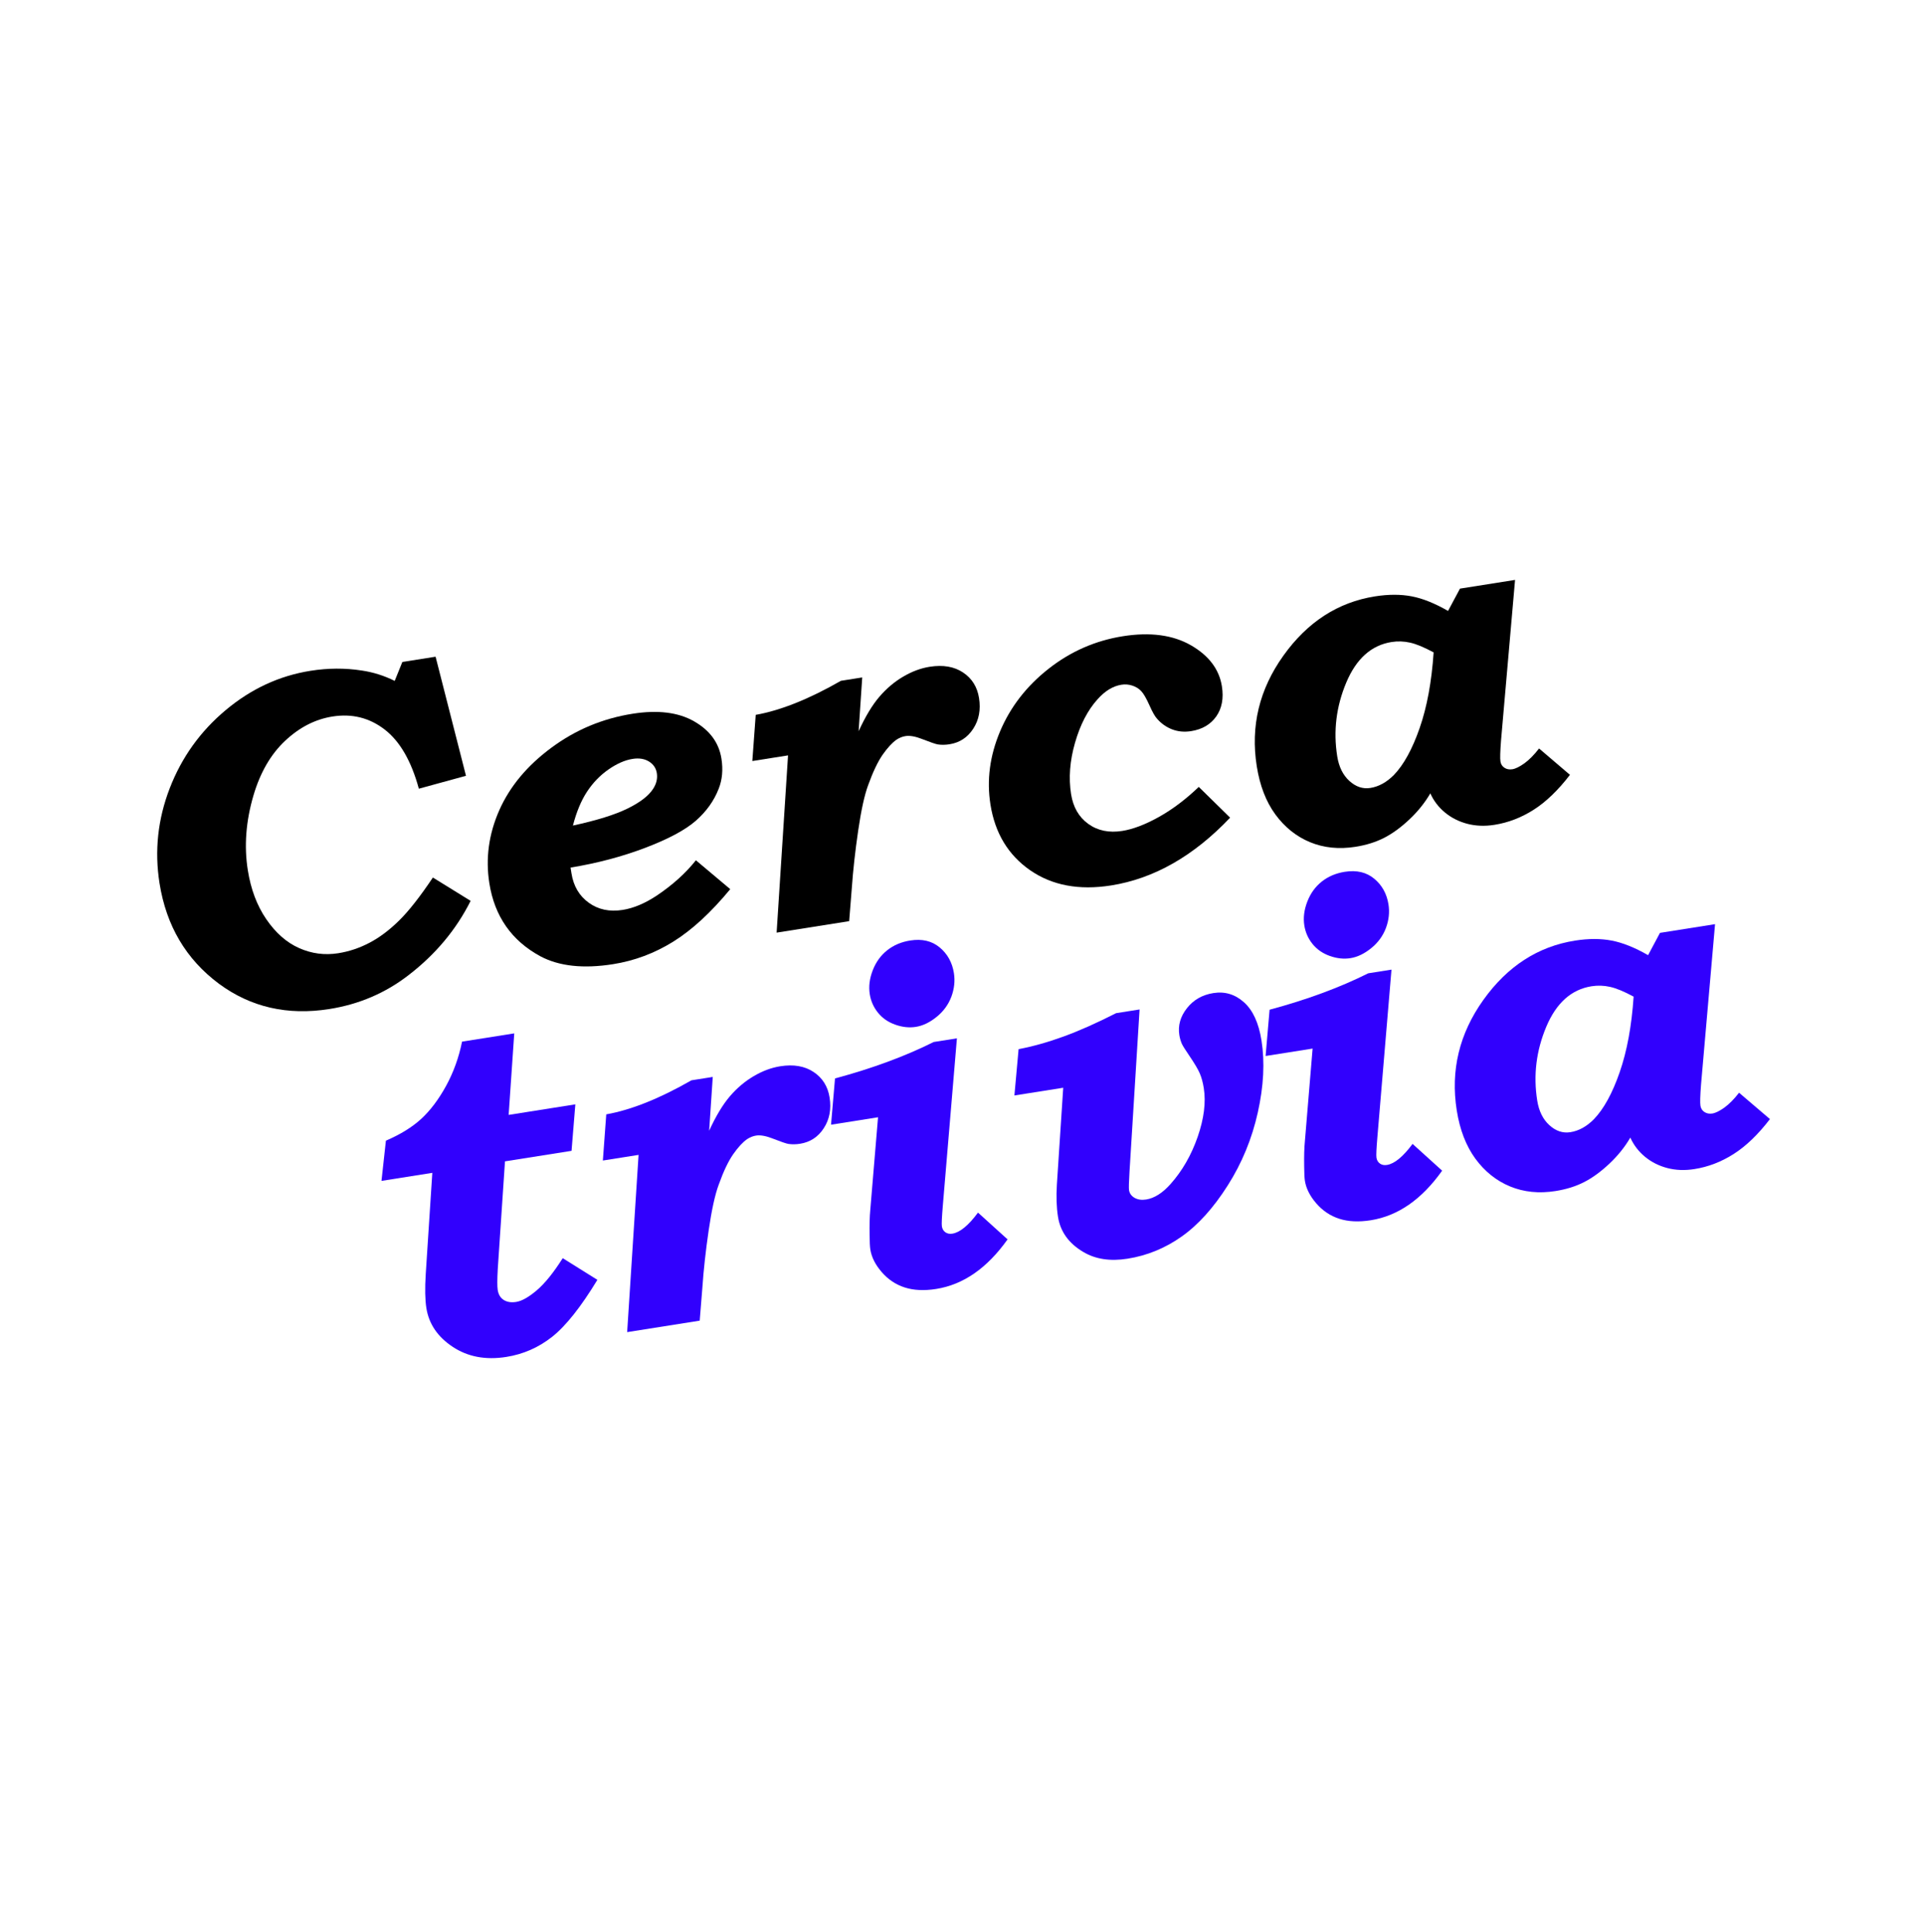 <?xml version="1.0" encoding="UTF-8" standalone="no"?>
<!DOCTYPE svg PUBLIC "-//W3C//DTD SVG 1.1//EN" "http://www.w3.org/Graphics/SVG/1.1/DTD/svg11.dtd">
<svg width="100%" height="100%" viewBox="0 0 256 257" version="1.1" xmlns="http://www.w3.org/2000/svg" xmlns:xlink="http://www.w3.org/1999/xlink" xml:space="preserve" xmlns:serif="http://www.serif.com/" style="fill-rule:evenodd;clip-rule:evenodd;stroke-linejoin:round;stroke-miterlimit:2;">
    <g transform="matrix(1,0,0,1,-528,-2567)">
        <g id="icon-cercatrivia" transform="matrix(2,0,0,2,528,2567.86)">
            <rect x="0" y="0" width="128" height="128" style="fill:none;"/>
            <g transform="matrix(2.619,-0.414,0.414,2.619,-295.304,-938.457)">
                <path d="M62.992,384.799L63.279,387.869L62.06,388.004C61.982,387.289 61.777,386.756 61.445,386.404C61.113,386.053 60.699,385.877 60.203,385.877C59.765,385.877 59.342,386.015 58.934,386.293C58.526,386.57 58.193,386.98 57.935,387.523C57.646,388.133 57.502,388.742 57.502,389.351C57.502,389.836 57.59,390.265 57.768,390.64C57.946,391.015 58.179,391.297 58.468,391.484C58.757,391.672 59.074,391.765 59.418,391.765C59.691,391.765 59.963,391.72 60.235,391.628C60.506,391.536 60.781,391.39 61.058,391.191C61.336,390.992 61.67,390.681 62.06,390.26L62.904,390.986C62.435,391.642 61.824,392.176 61.07,392.586C60.429,392.937 59.732,393.113 58.978,393.113C57.916,393.113 57.037,392.76 56.341,392.053C55.623,391.318 55.263,390.41 55.263,389.328C55.263,388.508 55.471,387.738 55.887,387.019C56.303,386.301 56.868,385.727 57.581,385.3C58.294,384.872 59.046,384.658 59.839,384.658C60.281,384.658 60.703,384.722 61.105,384.851C61.382,384.937 61.642,385.066 61.884,385.238L62.148,384.799L62.992,384.799Z" style="fill-rule:nonzero;"/>
                <path d="M68.646,390.863L69.384,391.713C68.814,392.217 68.274,392.576 67.764,392.791C67.254,393.006 66.728,393.113 66.185,393.113C65.431,393.113 64.841,392.953 64.416,392.633C63.763,392.133 63.437,391.463 63.437,390.623C63.437,389.994 63.614,389.405 63.967,388.856C64.321,388.307 64.833,387.858 65.503,387.509C66.172,387.159 66.888,386.984 67.65,386.984C68.291,386.984 68.789,387.127 69.144,387.412C69.5,387.697 69.677,388.041 69.677,388.443C69.677,388.724 69.615,388.971 69.49,389.181C69.326,389.463 69.094,389.697 68.796,389.885C68.497,390.072 68.045,390.229 67.439,390.356C66.834,390.483 66.191,390.549 65.511,390.553L65.511,390.699C65.511,391.023 65.616,391.289 65.825,391.496C66.034,391.703 66.304,391.806 66.636,391.806C66.914,391.806 67.214,391.732 67.539,391.584C67.976,391.381 68.345,391.14 68.646,390.863ZM65.734,389.521C66.347,389.486 66.821,389.417 67.155,389.313C67.489,389.21 67.724,389.082 67.861,388.93C67.966,388.816 68.019,388.689 68.019,388.549C68.019,388.424 67.969,388.318 67.87,388.232C67.77,388.146 67.638,388.103 67.474,388.103C67.279,388.103 67.066,388.159 66.836,388.27C66.605,388.382 66.399,388.537 66.217,388.736C66.036,388.935 65.875,389.197 65.734,389.521Z" style="fill-rule:nonzero;"/>
                <path d="M73.484,386.984L73.184,388.303C73.407,387.967 73.622,387.71 73.831,387.532C74.04,387.354 74.263,387.219 74.501,387.125C74.739,387.031 74.972,386.984 75.198,386.984C75.537,386.984 75.806,387.075 76.003,387.257C76.2,387.438 76.298,387.67 76.298,387.951C76.298,388.248 76.211,388.494 76.035,388.689C75.859,388.885 75.643,388.982 75.385,388.982C75.284,388.982 75.188,388.969 75.098,388.941C75.048,388.926 74.915,388.855 74.7,388.73C74.556,388.648 74.431,388.607 74.325,388.607C74.247,388.607 74.169,388.625 74.091,388.66C73.97,388.719 73.836,388.825 73.687,388.979C73.539,389.134 73.379,389.367 73.207,389.68C73.078,389.91 72.937,390.272 72.783,390.766C72.629,391.261 72.501,391.728 72.399,392.17L72.206,392.972L70.363,392.972L71.34,388.625L70.433,388.625L70.698,387.494C71.332,387.482 72.081,387.312 72.943,386.984L73.484,386.984Z" style="fill-rule:nonzero;"/>
                <path d="M81.396,391.015L82.052,391.9C80.998,392.709 79.925,393.113 78.836,393.113C78.023,393.113 77.375,392.882 76.89,392.419C76.406,391.956 76.164,391.361 76.164,390.635C76.164,390.017 76.338,389.427 76.688,388.862C77.038,388.298 77.52,387.844 78.135,387.5C78.751,387.156 79.408,386.984 80.107,386.984C80.798,386.984 81.347,387.147 81.754,387.473C82.16,387.8 82.363,388.18 82.363,388.613C82.363,388.918 82.277,389.159 82.105,389.337C81.933,389.514 81.707,389.603 81.425,389.603C81.254,389.603 81.099,389.564 80.963,389.486C80.826,389.407 80.714,389.299 80.629,389.162C80.586,389.099 80.541,388.98 80.494,388.803C80.443,388.615 80.393,388.485 80.344,388.415C80.296,388.344 80.229,388.287 80.145,388.244C80.061,388.201 79.972,388.18 79.879,388.18C79.664,388.18 79.447,388.269 79.228,388.449C78.943,388.68 78.701,389.009 78.502,389.436C78.302,389.864 78.203,390.283 78.203,390.693C78.203,391.025 78.306,391.294 78.513,391.499C78.72,391.704 78.992,391.806 79.328,391.806C79.597,391.806 79.916,391.74 80.283,391.606C80.65,391.472 81.021,391.275 81.396,391.015Z" style="fill-rule:nonzero;"/>
                <path d="M88.263,387.631L88.646,387.125L90.045,387.125L89.068,391.051C89.004,391.32 88.972,391.492 88.972,391.566C88.972,391.637 88.997,391.694 89.047,391.739C89.097,391.784 89.16,391.806 89.237,391.806C89.318,391.806 89.424,391.773 89.557,391.707C89.689,391.64 89.83,391.537 89.98,391.396L90.642,392.17C90.288,392.506 89.942,392.747 89.606,392.893C89.269,393.04 88.925,393.113 88.575,393.113C88.33,393.113 88.107,393.069 87.906,392.981C87.706,392.893 87.536,392.771 87.398,392.615C87.26,392.459 87.163,392.281 87.109,392.082C86.937,392.293 86.731,392.48 86.491,392.644C86.251,392.808 86.018,392.928 85.794,393.002C85.569,393.076 85.32,393.113 85.046,393.113C84.625,393.113 84.254,393.015 83.936,392.82C83.618,392.625 83.368,392.35 83.186,391.997C83.004,391.643 82.914,391.221 82.914,390.728C82.914,389.713 83.278,388.835 84.006,388.095C84.734,387.354 85.569,386.984 86.51,386.984C86.852,386.984 87.155,387.032 87.419,387.127C87.683,387.222 87.964,387.39 88.263,387.631ZM87.743,388.602C87.528,388.438 87.346,388.326 87.198,388.268C87.049,388.209 86.897,388.18 86.741,388.18C86.229,388.18 85.802,388.455 85.46,389.007C85.118,389.559 84.947,390.155 84.947,390.797C84.947,391.067 85.015,391.287 85.152,391.457C85.289,391.628 85.453,391.713 85.644,391.713C85.859,391.713 86.07,391.636 86.278,391.484C86.563,391.269 86.837,390.914 87.101,390.421C87.365,389.928 87.579,389.322 87.743,388.602Z" style="fill-rule:nonzero;"/>
            </g>
            <g transform="matrix(2.619,-0.414,0.414,2.619,-279.466,-915.959)">
                <path d="M57.565,385.127L58.891,385.127L58.433,387.125L60.127,387.125L59.851,388.262L58.16,388.262L57.56,390.899C57.504,391.159 57.476,391.333 57.476,391.42C57.476,391.538 57.514,391.629 57.588,391.693C57.662,391.757 57.762,391.789 57.887,391.789C58.031,391.789 58.217,391.72 58.444,391.581C58.671,391.442 58.927,391.211 59.212,390.887L59.986,391.56C59.469,392.17 59.021,392.581 58.642,392.794C58.263,393.007 57.858,393.113 57.426,393.113C56.902,393.113 56.472,392.96 56.138,392.653C55.804,392.347 55.637,391.992 55.637,391.59C55.637,391.379 55.676,391.098 55.754,390.747L56.314,388.262L55.023,388.262L55.29,387.283C55.675,387.185 55.997,387.05 56.255,386.878C56.513,386.705 56.76,386.466 56.996,386.161C57.232,385.855 57.422,385.511 57.565,385.127Z" style="fill:rgb(49,0,253);fill-rule:nonzero;"/>
                <path d="M63.64,386.984L63.34,388.303C63.563,387.967 63.779,387.71 63.987,387.532C64.196,387.354 64.419,387.219 64.658,387.125C64.896,387.031 65.128,386.984 65.354,386.984C65.694,386.984 65.962,387.075 66.159,387.257C66.356,387.438 66.455,387.67 66.455,387.951C66.455,388.248 66.367,388.494 66.191,388.689C66.016,388.885 65.799,388.982 65.541,388.982C65.44,388.982 65.344,388.969 65.255,388.941C65.204,388.926 65.071,388.855 64.856,388.73C64.712,388.648 64.587,388.607 64.482,388.607C64.404,388.607 64.326,388.625 64.248,388.66C64.127,388.719 63.992,388.825 63.844,388.979C63.695,389.134 63.535,389.367 63.364,389.68C63.235,389.91 63.093,390.272 62.939,390.766C62.785,391.261 62.657,391.728 62.556,392.17L62.362,392.972L60.519,392.972L61.496,388.625L60.589,388.625L60.854,387.494C61.489,387.482 62.237,387.312 63.099,386.984L63.64,386.984Z" style="fill:rgb(49,0,253);fill-rule:nonzero;"/>
                <path d="M69.068,384.377C69.369,384.377 69.603,384.472 69.771,384.664C69.939,384.855 70.023,385.086 70.023,385.355C70.023,385.555 69.971,385.746 69.868,385.93C69.764,386.113 69.617,386.261 69.425,386.372C69.234,386.483 69.048,386.539 68.869,386.539C68.701,386.539 68.534,386.494 68.368,386.404C68.202,386.314 68.075,386.193 67.987,386.041C67.899,385.889 67.855,385.724 67.855,385.549C67.855,385.353 67.911,385.16 68.022,384.969C68.133,384.777 68.279,384.631 68.459,384.529C68.638,384.428 68.841,384.377 69.068,384.377ZM69.252,386.984L69.842,386.984L68.839,391.069C68.769,391.354 68.733,391.526 68.733,391.584C68.733,391.65 68.754,391.704 68.797,391.745C68.839,391.786 68.895,391.806 68.965,391.806C69.156,391.806 69.395,391.666 69.682,391.385L70.31,392.164C69.691,392.797 69.037,393.113 68.346,393.113C68.041,393.113 67.782,393.059 67.571,392.952C67.36,392.845 67.19,392.687 67.062,392.48C66.933,392.273 66.869,392.072 66.869,391.877C66.869,391.806 66.882,391.686 66.908,391.514C66.944,391.261 66.982,391.056 67.022,390.9L67.578,388.631L66.384,388.631L66.664,387.5C67.624,387.398 68.487,387.226 69.252,386.984Z" style="fill:rgb(49,0,253);fill-rule:nonzero;"/>
                <path d="M74.482,386.984L73.596,390.97C73.541,391.22 73.513,391.37 73.513,391.419C73.513,391.504 73.549,391.575 73.621,391.633C73.694,391.69 73.786,391.719 73.899,391.719C74.11,391.719 74.332,391.623 74.566,391.431C74.909,391.15 75.194,390.796 75.423,390.368C75.651,389.94 75.765,389.547 75.765,389.187C75.765,389.043 75.752,388.916 75.724,388.806C75.697,388.697 75.632,388.535 75.531,388.32C75.457,388.164 75.412,388.058 75.396,388.004C75.377,387.93 75.367,387.853 75.367,387.775C75.367,387.533 75.464,387.321 75.66,387.139C75.855,386.958 76.093,386.867 76.375,386.867C76.668,386.867 76.909,386.983 77.098,387.216C77.288,387.448 77.382,387.787 77.382,388.232C77.382,388.779 77.258,389.368 77.009,389.999C76.76,390.63 76.416,391.194 75.976,391.692C75.537,392.19 75.09,392.552 74.635,392.776C74.18,393.001 73.703,393.113 73.206,393.113C72.766,393.113 72.41,393 72.138,392.773C71.811,392.504 71.648,392.18 71.648,391.801C71.648,391.562 71.681,391.295 71.747,390.998L72.283,388.625L71.043,388.625L71.328,387.494C71.699,387.482 72.089,387.436 72.497,387.356C72.905,387.276 73.368,387.152 73.886,386.984L74.482,386.984Z" style="fill:rgb(49,0,253);fill-rule:nonzero;"/>
                <path d="M80.107,384.377C80.408,384.377 80.642,384.472 80.81,384.664C80.978,384.855 81.062,385.086 81.062,385.355C81.062,385.555 81.01,385.746 80.907,385.93C80.803,386.113 80.656,386.261 80.464,386.372C80.273,386.483 80.088,386.539 79.908,386.539C79.74,386.539 79.573,386.494 79.407,386.404C79.241,386.314 79.114,386.193 79.026,386.041C78.938,385.889 78.894,385.724 78.894,385.549C78.894,385.353 78.95,385.16 79.061,384.969C79.172,384.777 79.318,384.631 79.498,384.529C79.677,384.428 79.88,384.377 80.107,384.377ZM80.291,386.984L80.881,386.984L79.878,391.069C79.808,391.354 79.772,391.526 79.772,391.584C79.772,391.65 79.793,391.704 79.836,391.745C79.878,391.786 79.934,391.806 80.004,391.806C80.195,391.806 80.434,391.666 80.721,391.385L81.349,392.164C80.73,392.797 80.076,393.113 79.385,393.113C79.08,393.113 78.821,393.059 78.61,392.952C78.399,392.845 78.229,392.687 78.101,392.48C77.972,392.273 77.908,392.072 77.908,391.877C77.908,391.806 77.921,391.686 77.947,391.514C77.983,391.261 78.021,391.056 78.062,390.9L78.617,388.631L77.423,388.631L77.703,387.5C78.663,387.398 79.526,387.226 80.291,386.984Z" style="fill:rgb(49,0,253);fill-rule:nonzero;"/>
                <path d="M87.297,387.631L87.679,387.125L89.078,387.125L88.101,391.051C88.037,391.32 88.005,391.492 88.005,391.566C88.005,391.637 88.03,391.694 88.08,391.739C88.13,391.784 88.193,391.806 88.27,391.806C88.351,391.806 88.457,391.773 88.59,391.707C88.722,391.64 88.863,391.537 89.013,391.396L89.675,392.17C89.321,392.506 88.976,392.747 88.639,392.893C88.302,393.04 87.958,393.113 87.608,393.113C87.363,393.113 87.14,393.069 86.939,392.981C86.739,392.893 86.569,392.771 86.431,392.615C86.293,392.459 86.197,392.281 86.142,392.082C85.97,392.293 85.764,392.48 85.524,392.644C85.284,392.808 85.051,392.928 84.827,393.002C84.602,393.076 84.353,393.113 84.08,393.113C83.658,393.113 83.288,393.015 82.969,392.82C82.651,392.625 82.401,392.35 82.219,391.997C82.038,391.643 81.947,391.221 81.947,390.728C81.947,389.713 82.311,388.835 83.039,388.095C83.767,387.354 84.602,386.984 85.543,386.984C85.885,386.984 86.188,387.032 86.452,387.127C86.716,387.222 86.997,387.39 87.297,387.631ZM86.776,388.602C86.561,388.438 86.38,388.326 86.231,388.268C86.083,388.209 85.93,388.18 85.774,388.18C85.262,388.18 84.835,388.455 84.493,389.007C84.151,389.559 83.98,390.155 83.98,390.797C83.98,391.067 84.048,391.287 84.185,391.457C84.322,391.628 84.486,391.713 84.678,391.713C84.893,391.713 85.104,391.636 85.311,391.484C85.596,391.269 85.871,390.914 86.134,390.421C86.398,389.928 86.612,389.322 86.776,388.602Z" style="fill:rgb(49,0,253);fill-rule:nonzero;"/>
            </g>
        </g>
    </g>
</svg>
